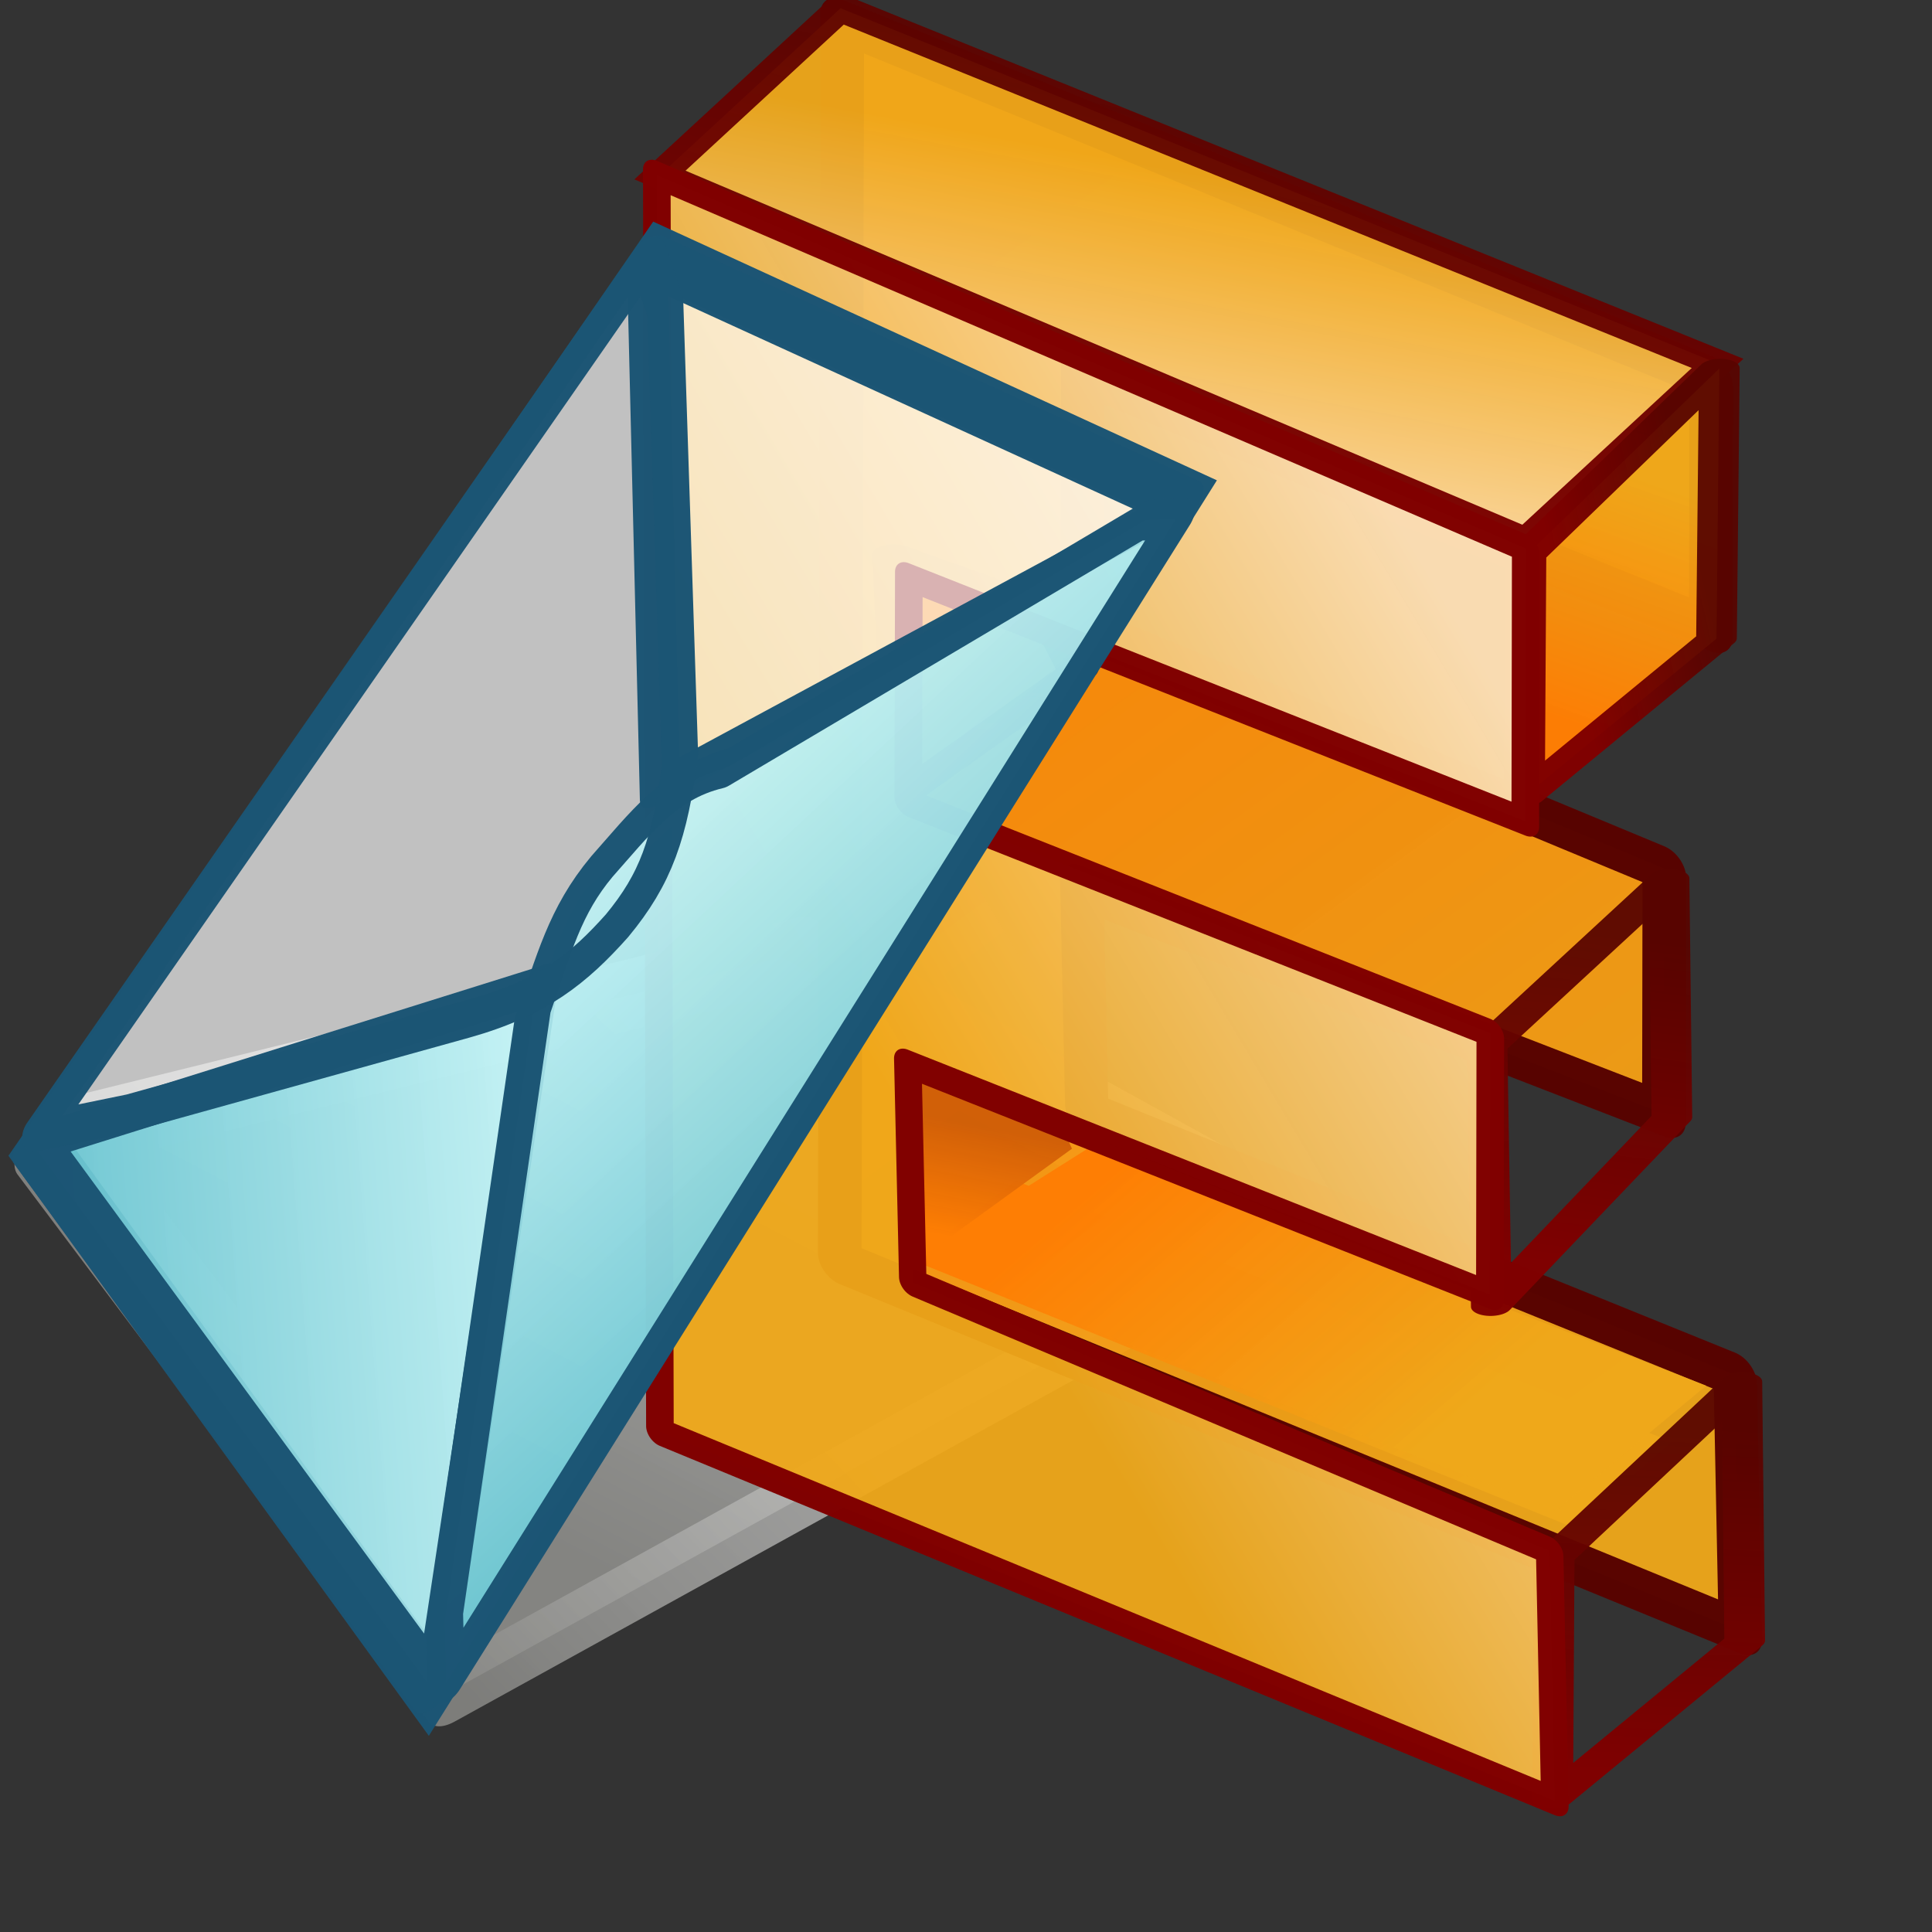 <?xml version="1.0" standalone="no"?>
<!DOCTYPE svg PUBLIC "-//W3C//DTD SVG 20010904//EN" "http://www.w3.org/TR/2001/REC-SVG-20010904/DTD/svg10.dtd">
<!-- Created with Sodipodi ("http://www.sodipodi.com/") -->
<svg xmlns="http://www.w3.org/2000/svg" xmlns:sodipodi="http://sodipodi.sourceforge.net/DTD/sodipodi-0.dtd" xmlns:xlink="http://www.w3.org/1999/xlink" width="128pt" height="128pt" id="svg1" sodipodi:version="0.27" sodipodi:docname="/mnt/windows/Themes/Work/Blue-Sphere/kmail-c-2.0.svg" sodipodi:docbase="/mnt/windows/Themes/Work/Blue-Sphere/">
  <rect width="100%" height="100%" fill="#333333" stroke="none"/>
  <defs id="defs22">
    <linearGradient id="linearGradient866">
      <stop offset="0" style="stop-color:#ffffff;stop-opacity:0.749;" id="stop867"/>
      <stop offset="1" style="stop-color:#8a8a87;stop-opacity:0.929;" id="stop868"/>
    </linearGradient>
    <linearGradient id="linearGradient180">
      <stop offset="0" style="stop-color:#fe7e04;stop-opacity:0.992;" id="stop181"/>
      <stop offset="1" style="stop-color:#cf5d07;stop-opacity:0.953;" id="stop182"/>
    </linearGradient>
    <linearGradient id="linearGradient174">
      <stop offset="0" style="stop-color:#800000;stop-opacity:0.992;" id="stop175"/>
      <stop offset="1" style="stop-color:#580400;stop-opacity:0.953;" id="stop176"/>
    </linearGradient>
    <linearGradient id="linearGradient166">
      <stop offset="0" style="stop-color:#fe7e04;stop-opacity:0.992;" id="stop167"/>
      <stop offset="1" style="stop-color:#efa81a;stop-opacity:0.953;" id="stop168"/>
    </linearGradient>
    <linearGradient id="linearGradient161">
      <stop offset="0" style="stop-color:#fbddb2;stop-opacity:0.992;" id="stop162"/>
      <stop offset="1" style="stop-color:#efa81a;stop-opacity:0.953;" id="stop163"/>
    </linearGradient>
    <linearGradient id="linearGradient124">
      <stop offset="0" style="stop-color:#6ace34;stop-opacity:0.992;" id="stop125"/>
      <stop offset="1" style="stop-color:#3d7a35;stop-opacity:0.953;" id="stop126"/>
    </linearGradient>
    <linearGradient id="linearGradient120">
      <stop offset="0" style="stop-color:#f52755;stop-opacity:0.992;" id="stop121"/>
      <stop offset="1" style="stop-color:#a81837;stop-opacity:0.953;" id="stop122"/>
    </linearGradient>
    <linearGradient id="linearGradient96">
      <stop offset="0" style="stop-color:#fbddb2;stop-opacity:0.992;" id="stop97"/>
      <stop offset="1" style="stop-color:#efa81a;stop-opacity:0.953;" id="stop98"/>
    </linearGradient>
    <linearGradient id="linearGradient1857">
      <stop offset="0" style="stop-color:#fbddc7;stop-opacity:0.992;" id="stop1858"/>
      <stop offset="1" style="stop-color:#efa81a;stop-opacity:0.953;" id="stop1859"/>
    </linearGradient>
    <linearGradient id="linearGradient168">
      <stop offset="0" style="stop-color:#cdffff;stop-opacity:1;" id="stop169"/>
      <stop offset="1" style="stop-color:#0c5d7d;stop-opacity:0.906;" id="stop170"/>
    </linearGradient>
    <linearGradient id="linearGradient90">
      <stop offset="0" style="stop-color:#cdffff;stop-opacity:1;" id="stop91"/>
      <stop offset="1" style="stop-color:#006b97;stop-opacity:0.906;" id="stop92"/>
    </linearGradient>
    <linearGradient id="linearGradient67">
      <stop offset="0" style="stop-color:#d7ffff;stop-opacity:0.898;" id="stop70"/>
      <stop offset="1" style="stop-color:#2ea6b9;stop-opacity:0.953;" id="stop69"/>
    </linearGradient>
    <linearGradient id="linearGradient57">
      <stop offset="0" style="stop-color:#ffffff;stop-opacity:1;" id="stop59"/>
      <stop offset="1" style="stop-color:#797979;stop-opacity:1;" id="stop58"/>
    </linearGradient>
    <defs id="defs4">
      <radialGradient id="1" cx="869.603" cy="1973.58" r="2106.65" fx="869.603" fy="1973.58" gradientUnits="userSpaceOnUse" xlink:href="#linearGradient67"/>
    </defs>
    <defs id="defs11">
      <linearGradient id="2" x1="255.848" y1="119.147" x2="375.686" y2="34.101" gradientUnits="userSpaceOnUse">
        <stop offset="0" style="stop-color:#ffffff" id="stop13"/>
        <stop offset="1" style="stop-color:#000000" id="stop14"/>
      </linearGradient>
    </defs>
    <defs id="defs16">
      <linearGradient id="3" x1="275.053" y1="109.384" x2="356.481" y2="30.864" gradientUnits="userSpaceOnUse" xlink:href="#linearGradient57"/>
    </defs>
    <radialGradient cx="3.03981e-14" cy="1.05578e-10" r="0.773" fx="3.03981e-14" fy="1.05578e-10" xlink:href="#linearGradient168" id="radialGradient88" gradientUnits="objectBoundingBox" gradientTransform="matrix(0.946,0,0,1.057,0.264,0.25)" spreadMethod="pad"/>
    <linearGradient x1="2.696" y1="1.147" x2="3.851" y2="0.623" xlink:href="#linearGradient67" id="linearGradient89" gradientUnits="objectBoundingBox" gradientTransform="translate(-2.658,-0.201)" spreadMethod="pad"/>
    <linearGradient xlink:href="#linearGradient96" id="linearGradient1856" x1="-0.003" y1="1.311" x2="0.053" y2="-0.247" gradientUnits="objectBoundingBox" gradientTransform="matrix(1.28,-1.281,0.38,0.401,0.419,0.456)" spreadMethod="pad"/>
    <radialGradient xlink:href="#linearGradient1857" id="radialGradient1860" cx="-5.51513e-06" cy="-1.48419e-06" fx="-5.51513e-06" fy="-1.48419e-06" r="0.694" gradientUnits="objectBoundingBox" gradientTransform="matrix(1.648,-1.649,0.295,0.311,0.003,0.809)" spreadMethod="pad"/>
    <radialGradient xlink:href="#linearGradient96" id="radialGradient95" cx="6.46047e-09" cy="5.68149e-08" fx="6.46047e-09" fy="5.68149e-08" r="0.242" gradientUnits="objectBoundingBox" gradientTransform="matrix(0.819,0,0,1.221,0.418,0.463)" spreadMethod="pad"/>
    <linearGradient xlink:href="#linearGradient174" id="linearGradient123" x1="-0.322" y1="1.138" x2="0.408" y2="-0.762" gradientUnits="objectBoundingBox" gradientTransform="matrix(1.28,-1.281,0.38,0.401,0.419,0.456)" spreadMethod="pad"/>
    <linearGradient xlink:href="#linearGradient174" id="linearGradient127" x1="-0.067" y1="-0.238" x2="0.017" y2="0.627" gradientUnits="objectBoundingBox" gradientTransform="matrix(1.28,-1.281,0.38,0.401,0.419,0.456)" spreadMethod="pad"/>
    <linearGradient xlink:href="#linearGradient96" id="linearGradient544" x1="0.897" y1="0.102" x2="0.34" y2="0.727" gradientUnits="objectBoundingBox" gradientTransform="translate(-5.25095e-08,7.20831e-09)" spreadMethod="pad"/>
    <linearGradient x1="0.166" y1="0.082" x2="0.873" y2="0.926" xlink:href="#linearGradient166" id="linearGradient164" gradientUnits="objectBoundingBox" gradientTransform="matrix(1,3.40311e-10,-4.38656e-11,1,2.82128e-08,1.79944e-06)" spreadMethod="pad"/>
    <linearGradient x1="-0.202" y1="-0.064" x2="0.247" y2="0.114" xlink:href="#linearGradient166" id="linearGradient169" gradientUnits="objectBoundingBox" gradientTransform="matrix(1.28,-1.281,0.38,0.401,0.419,0.456)" spreadMethod="pad"/>
    <linearGradient xlink:href="#linearGradient174" id="linearGradient177" x1="0.108" y1="0.531" x2="0.857" y2="0.559" gradientUnits="objectBoundingBox" gradientTransform="matrix(1,-1.2365e-09,7.58043e-10,1,2.43576e-06,-1.84171e-05)" spreadMethod="pad"/>
    <linearGradient xlink:href="#linearGradient174" id="linearGradient178" x1="0.071" y1="0.527" x2="0.887" y2="0.526" gradientUnits="objectBoundingBox" gradientTransform="matrix(1,-1.2365e-09,7.58043e-10,1,1.58815e-07,-2.75515e-07)" spreadMethod="pad"/>
    <linearGradient x1="-0.202" y1="-0.064" x2="0.247" y2="0.114" xlink:href="#linearGradient180" id="linearGradient183" gradientUnits="objectBoundingBox" gradientTransform="matrix(1.28,-1.281,0.38,0.401,0.419,0.456)" spreadMethod="pad"/>
    <linearGradient x1="2.6" y1="0.982" x2="3.274" y2="0.509" xlink:href="#linearGradient866" id="linearGradient864" gradientUnits="objectBoundingBox" gradientTransform="matrix(1,3.86434e-06,-2.60977e-07,1,-2.658,-0.201)" spreadMethod="pad"/>
    <linearGradient xlink:href="#linearGradient866" id="linearGradient865" x1="0.159" y1="0.513" x2="0.675" y2="0.251" gradientUnits="objectBoundingBox" gradientTransform="matrix(1,2.45157e-06,-1.26385e-07,1,4.99157e-06,-4.76567e-07)" spreadMethod="pad"/>
  </defs>
  <sodipodi:namedview id="base"/>
  <path style="font-size:12;fill:url(#linearGradient864);stroke:url(#linearGradient865);stroke-width:14.289;stroke-linecap:round;stroke-linejoin:round;stroke-opacity:0.91;" d="M 200.96 111.304 L 365.132 136.676 L 225.341 -14.792 L 59.727 9.654 L 200.96 111.304 z " id="path863" transform="matrix(-0.416,0.171,0.144,-0.477,136.637,103.287)" sodipodi:nodetypes="ccccc"/>
  <g id="g652" transform="translate(5.047,-0.505)">
    <path d="M 56.017 8.343 L 56.076 10.693 L 63.14 10.66 L 63.202 13.344 L 53.389 13.344 L 53.389 0.219 L 62.858 0.219 L 62.859 2.87 L 56.017 2.894 L 56.016 5.577 L 62.358 5.61 L 62.359 8.204 L 56.017 8.343 z " id="path671" style="font-size:12;fill:url(#linearGradient164);stroke:#580400;stroke-width:0.475;stroke-linejoin:round;stroke-opacity:0.992;" transform="matrix(8.107,3.324,-0.017,8.343,-363.466,-176.835)" sodipodi:nodetypes="ccccccccccccc"/>
    <path transform="matrix(0.9,0.467,-0.487,0.863,-19.841,-55.979)" style="font-size:12;fill:url(#linearGradient1856);fill-rule:evenodd;stroke:url(#linearGradient123);stroke-width:2.5;stroke-opacity:0.99;" d="M 104.281 9.865 L 97.713 30.491 L 179.106 23.926 L 186.079 1.953 L 104.281 9.865 z " id="path672" sodipodi:nodetypes="ccccc"/>
    <path transform="matrix(0.653,0.363,-0.353,0.671,22.822,56.105)" style="font-size:12;fill:url(#linearGradient169);fill-rule:evenodd;stroke-width:1pt;" d="M 103.672 16.498 L 97.098 30.463 L 181.087 20.262 L 186.719 5.955 L 103.672 16.498 z " id="path673" sodipodi:nodetypes="ccccc"/>
    <path transform="matrix(0.177,-0.618,1.289,0.059,93.524,246.925)" style="font-size:12;fill:url(#linearGradient169);fill-rule:evenodd;stroke:url(#linearGradient178);stroke-width:2.761;stroke-linejoin:round;stroke-opacity:0.992;" d="M 142.614 10.354 L 166.124 20.284 L 202.63 15.077 L 176.604 5.787 L 142.614 10.354 z " id="path674" sodipodi:nodetypes="ccccc"/>
    <path transform="matrix(0.653,0.363,-0.353,0.671,22.822,56.105)" style="font-size:12;fill:url(#linearGradient169);fill-rule:evenodd;stroke-width:1pt;" d="M 109.589 8.856 L 97.098 30.463 L 178.363 19.515 L 187.21 -1.712 L 109.589 8.856 z " id="path675" sodipodi:nodetypes="ccccc"/>
    <path transform="matrix(0.177,-0.61,1.289,0.058,87.596,199.874)" style="font-size:12;fill:url(#linearGradient169);fill-rule:evenodd;stroke:url(#linearGradient177);stroke-width:2.761;stroke-linejoin:round;stroke-opacity:0.992;" d="M 138.729 11.28 L 166.88 19.789 L 201.006 14.908 L 175.811 5.896 L 138.729 11.28 z " id="path676" sodipodi:nodetypes="ccccc"/>
    <path transform="matrix(0.177,-0.618,1.289,0.059,92.042,157.889)" style="font-size:12;fill:url(#linearGradient169);fill-rule:evenodd;stroke:url(#linearGradient127);stroke-width:2.761;stroke-linejoin:round;stroke-opacity:0.992;" d="M 141.746 9.69 L 165.256 19.62 L 203.386 14.581 L 175.737 5.123 L 141.746 9.69 z " id="path677" sodipodi:nodetypes="ccccc"/>
    <path transform="matrix(0.177,-0.618,1.289,0.059,37.123,204.44)" style="font-size:12;fill:url(#linearGradient183);fill-rule:evenodd;stroke:url(#linearGradient177);stroke-width:2.761;stroke-linejoin:round;stroke-opacity:0.992;" d="M 149.718 8.986 L 167.489 17.747 L 173.729 15.524 L 177.324 4.905 L 149.718 8.986 z " id="path678" sodipodi:nodetypes="ccccc"/>
    <path transform="matrix(0.177,-0.618,1.289,0.059,35.609,158.732)" style="font-size:12;fill:url(#linearGradient183);fill-rule:evenodd;stroke:url(#linearGradient177);stroke-width:2.761;stroke-linejoin:round;stroke-opacity:0.992;" d="M 143.444 10.632 L 162.082 20.057 L 170.629 16.733 L 177.361 5.291 L 143.444 10.632 z " id="path679" sodipodi:nodetypes="ccccc"/>
    <path d="M 56.142 8.353 L 56.201 10.643 L 63.14 10.72 L 63.202 13.344 L 53.451 13.319 L 53.389 0.038 L 62.858 0.219 L 62.859 3.108 L 56.142 3.202 L 56.141 5.587 L 62.483 5.5 L 62.484 8.27 L 56.142 8.353 z " id="path680" style="font-size:12;fill:url(#linearGradient544);stroke:#800000;stroke-width:0.301;stroke-linejoin:round;stroke-opacity:0.99;" transform="matrix(8.107,3.324,-0.017,8.343,-379.852,-161.816)" sodipodi:nodetypes="ccccccccccccc"/>
  </g>
  <g id="g874" transform="translate(-4.543,7.066)" style="stroke:#1c5574;stroke-opacity:0.992;">
    <path style="font-size:12;fill:#ffffff;fill-opacity:0.699;stroke:#1c5574;stroke-width:16.271;stroke-opacity:0.992;" d="M 46.837 5.958 L 336.735 -95.429 L 399.742 354.326 L 23.947 535.103 L 46.837 5.958 z " id="path1762" transform="matrix(0.214,-0.242,0.077,0.083,-3.055,104.447)" sodipodi:nodetypes="ccccc"/>
    <path style="font-size:12;fill:url(#linearGradient89);stroke:#1c5574;stroke-width:7.273;stroke-linecap:round;stroke-linejoin:round;stroke-opacity:0.992;" d="M 264.051 127.954 L 365.132 136.676 L 239.424 -2.836 L 264.051 127.954 z " id="path1764" transform="matrix(-0.457,0.183,0.158,-0.511,152.694,97.044)" sodipodi:nodetypes="cccc"/>
    <path style="font-size:12;fill:url(#linearGradient89);stroke:#1c5574;stroke-width:7.273;stroke-linecap:round;stroke-linejoin:round;stroke-opacity:0.992;" d="M 229.55 127.317 L 325.833 112.934 L 190.717 22.128 L 229.55 127.317 z " id="path1033" transform="matrix(0.457,-0.183,-0.158,0.511,-21.961,39.284)" sodipodi:nodetypes="cccc"/>
    <path style="font-size:12;fill:url(#linearGradient89);stroke:#1c5574;stroke-width:7.19;stroke-linecap:round;stroke-linejoin:round;stroke-opacity:0.992;" d="M 232.764 100.313 C 232.546 111.5 239.45 116.62 245.253 122.457 C 251.864 128.454 259.316 128.883 269.991 130.9 L 379.436 124.755 L 391.173 121.932 L 207.596 16.597 L 206.33 22.985 L 232.764 100.313 z " id="path1035" transform="matrix(-0.096,0.495,-0.445,0.114,135.754,-65.883)" sodipodi:nodetypes="cccccccc"/>
    <path style="font-size:12;fill:url(#linearGradient89);stroke:#1c5574;stroke-width:6.425;stroke-linecap:round;stroke-linejoin:round;stroke-opacity:0.992;" d="M 256.914 75.16 C 258.121 88.145 262.028 94.025 267.831 99.862 C 274.442 105.859 280.726 107.453 293.467 107.373 L 369.115 93.481 L 377.764 89.238 L 251.01 -1.191 L 251.355 13.954 L 256.914 75.16 z " id="path1032" transform="matrix(0.073,-0.546,0.492,-0.089,-9.639,229.838)" sodipodi:nodetypes="cccccccc"/>
  </g>
</svg>

